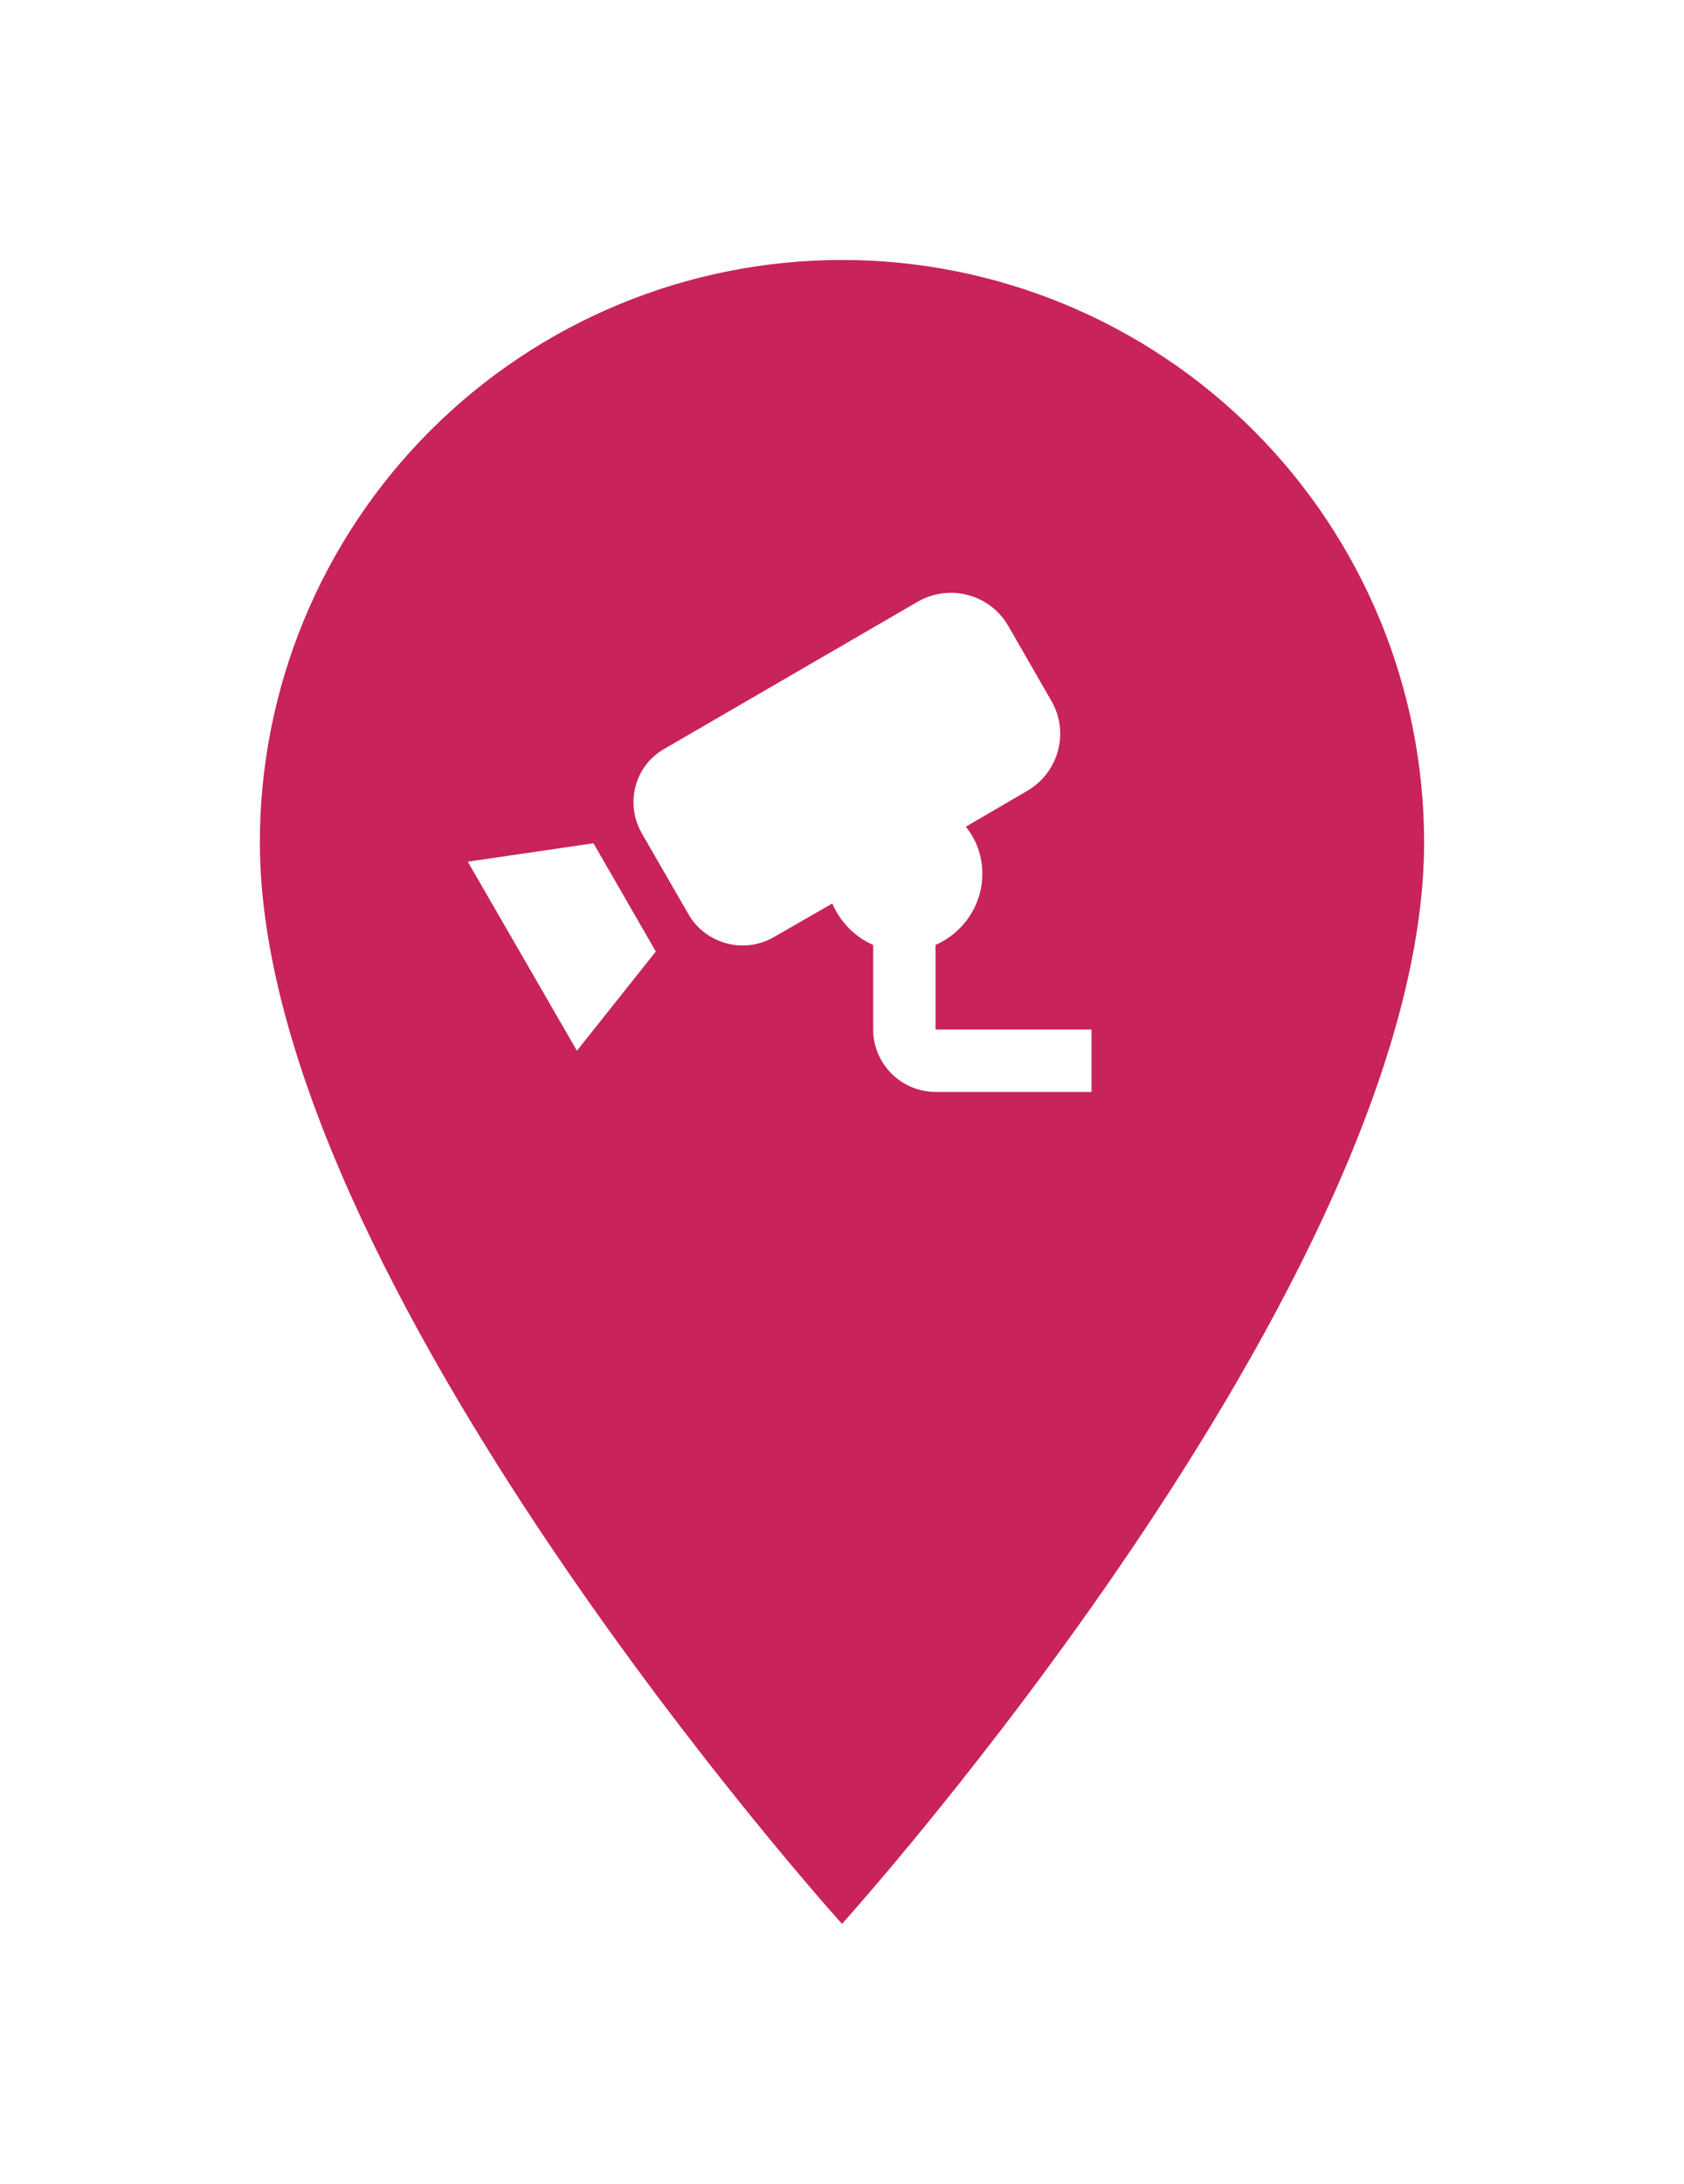 <svg width="54" height="70" viewBox="0 0 54 70" fill="none" xmlns="http://www.w3.org/2000/svg">
<g filter="url(#filter0_d_533_4256)">
<path d="M27 6.333C22.049 6.333 17.301 8.3 13.8 11.801C10.3 15.301 8.333 20.049 8.333 25C8.333 39 27 59.667 27 59.667C27 59.667 45.666 39 45.666 25C45.666 20.049 43.7 15.301 40.199 11.801C36.698 8.3 31.95 6.333 27 6.333Z" fill="#C8235A"/>
<path d="M19.03 25.03L21.03 28.5L18.5 31.68L15 25.62L19.03 25.03ZM30 31V28.29C30.88 27.9 31.5 27.03 31.5 26C31.5 25.43 31.3 24.9 30.97 24.5L32.94 23.35C33.95 22.76 34.3 21.47 33.71 20.46L32.33 18.06C32.049 17.575 31.587 17.221 31.046 17.075C30.504 16.929 29.927 17.002 29.44 17.28L21.31 22C20.36 22.53 20.03 23.75 20.58 24.71L22.08 27.31C22.63 28.26 23.86 28.59 24.81 28.04L26.69 26.96C26.94 27.55 27.41 28.03 28 28.29V31C28 32.1 28.9 33 30 33H35V31H30Z" fill="white"/>
</g>
<defs>
<filter id="filter0_d_533_4256" x="-1" y="-1" width="56" height="72" filterUnits="userSpaceOnUse" color-interpolation-filters="sRGB">
<feFlood flood-opacity="0" result="BackgroundImageFix"/>
<feColorMatrix in="SourceAlpha" type="matrix" values="0 0 0 0 0 0 0 0 0 0 0 0 0 0 0 0 0 0 127 0" result="hardAlpha"/>
<feOffset dy="2"/>
<feGaussianBlur stdDeviation="4"/>
<feComposite in2="hardAlpha" operator="out"/>
<feColorMatrix type="matrix" values="0 0 0 0 0.26 0 0 0 0 0.259 0 0 0 0 0.275 0 0 0 0.12 0"/>
<feBlend mode="normal" in2="BackgroundImageFix" result="effect1_dropShadow_533_4256"/>
<feBlend mode="normal" in="SourceGraphic" in2="effect1_dropShadow_533_4256" result="shape"/>
</filter>
</defs>
</svg>
